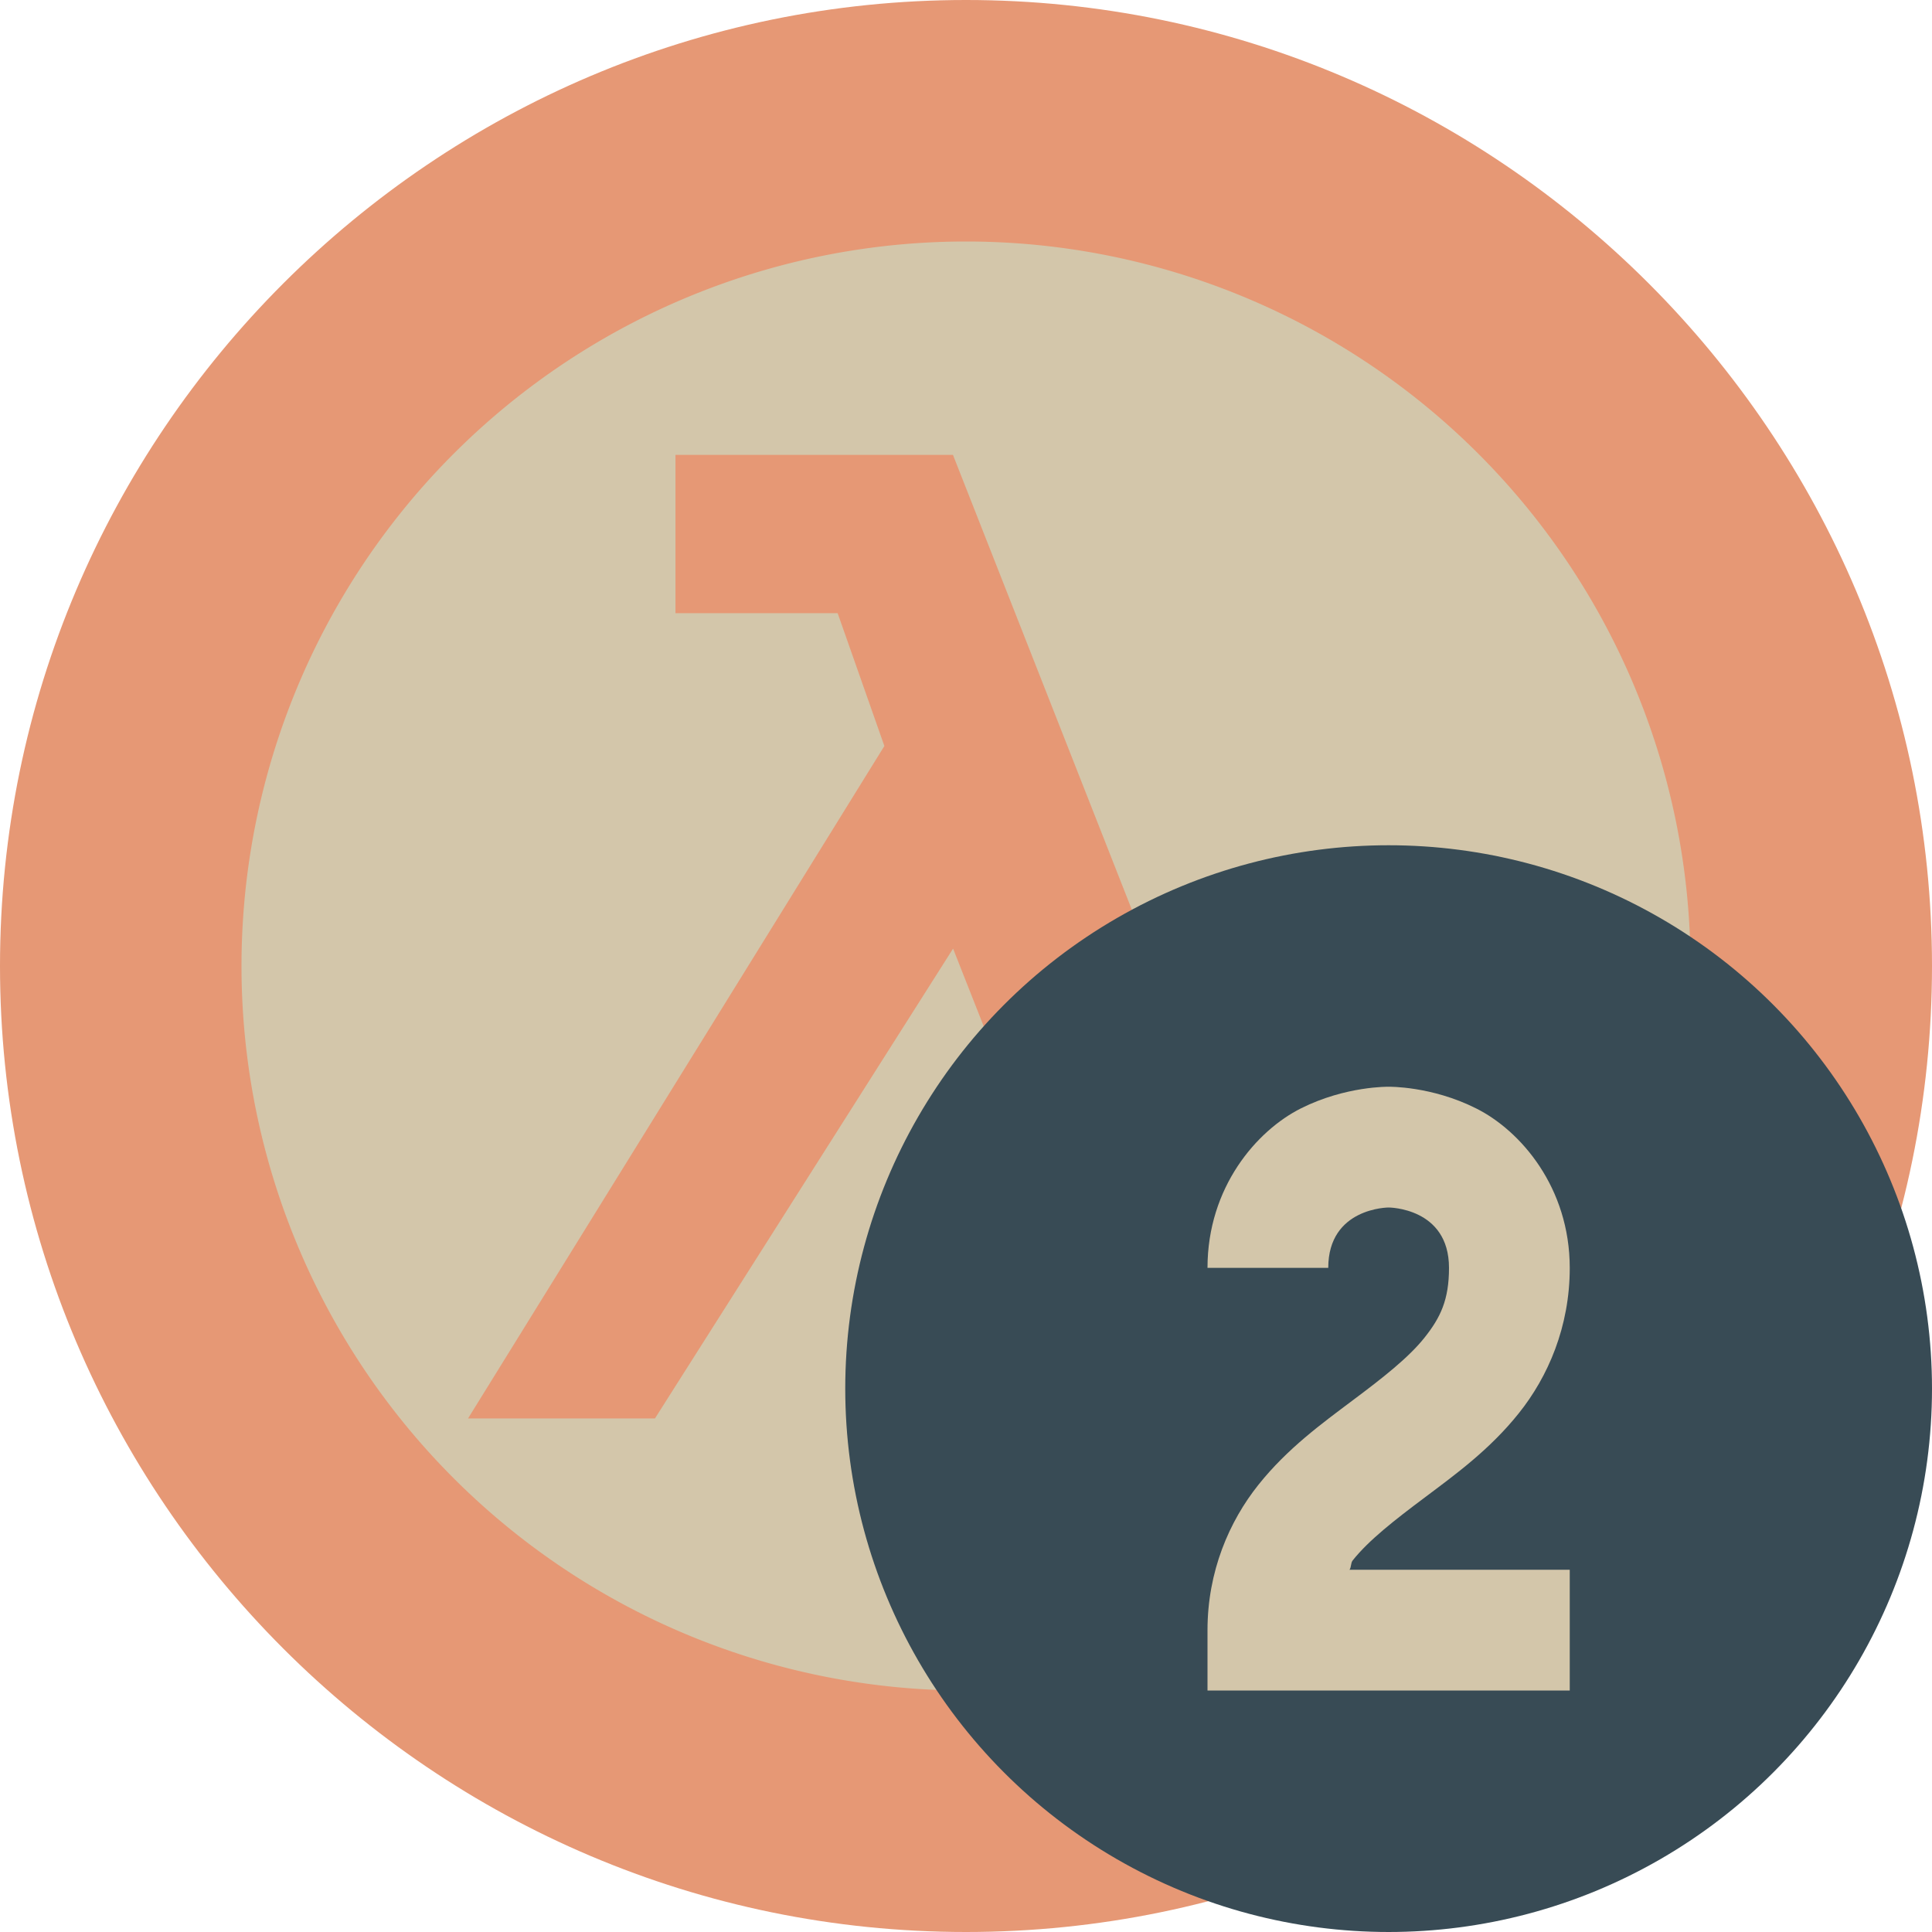 <svg xmlns="http://www.w3.org/2000/svg" width="16" height="16" version="1">
 <path style="fill:#e69875" d="M 8,4e-8 C 3.591,4e-8 0,3.591 0,8 c 4e-8,4.409 3.591,8 8,8 4.409,0 8,-3.591 8,-8 C 16,3.591 12.409,4e-8 8,4e-8 Z"/>
 <path style="fill:#d3c6aa" d="M 8,2 A 6,6 0 0 0 2,8 6,6 0 0 0 8,14 6,6 0 0 0 14,8 6,6 0 0 0 8,2 Z m -2.407,1.767 2.299,0 2.64,6.713 1.161,-0.378 0.387,1.3 -2.503,0.723 -1.684,-4.269 -2.469,3.891 -1.548,0 3.448,-5.569 -0.387,-1.1 -1.343,0 0,-1.312 z"/>
 <circle style="fill:#384b55" cx="11.5" cy="11.5" r="4.5"/>
 <path style="fill:#d3c6aa;fill-rule:evenodd" d="m 11.5,9 c 0,0 -0.354,-0.007 -0.724,0.178 C 10.407,9.362 10,9.833 10,10.5 l 1,0 c 0,-0.5 0.5,-0.5 0.5,-0.5 0,0 0.5,0 0.5,0.5 0,0.264 -0.07,0.411 -0.203,0.578 -0.133,0.167 -0.347,0.334 -0.597,0.521 -0.25,0.188 -0.537,0.395 -0.778,0.697 C 10.18,12.599 10,13.014 10,13.5 l 0,0.5 3,0 0,-1 -1.824,0 c 0.016,-0.022 0.009,-0.056 0.027,-0.078 0.133,-0.167 0.347,-0.334 0.597,-0.521 0.25,-0.188 0.537,-0.395 0.778,-0.697 0.242,-0.302 0.422,-0.717 0.422,-1.203 0,-0.667 -0.407,-1.138 -0.776,-1.322 C 11.854,8.993 11.5,9 11.5,9 Z"/>
</svg>
